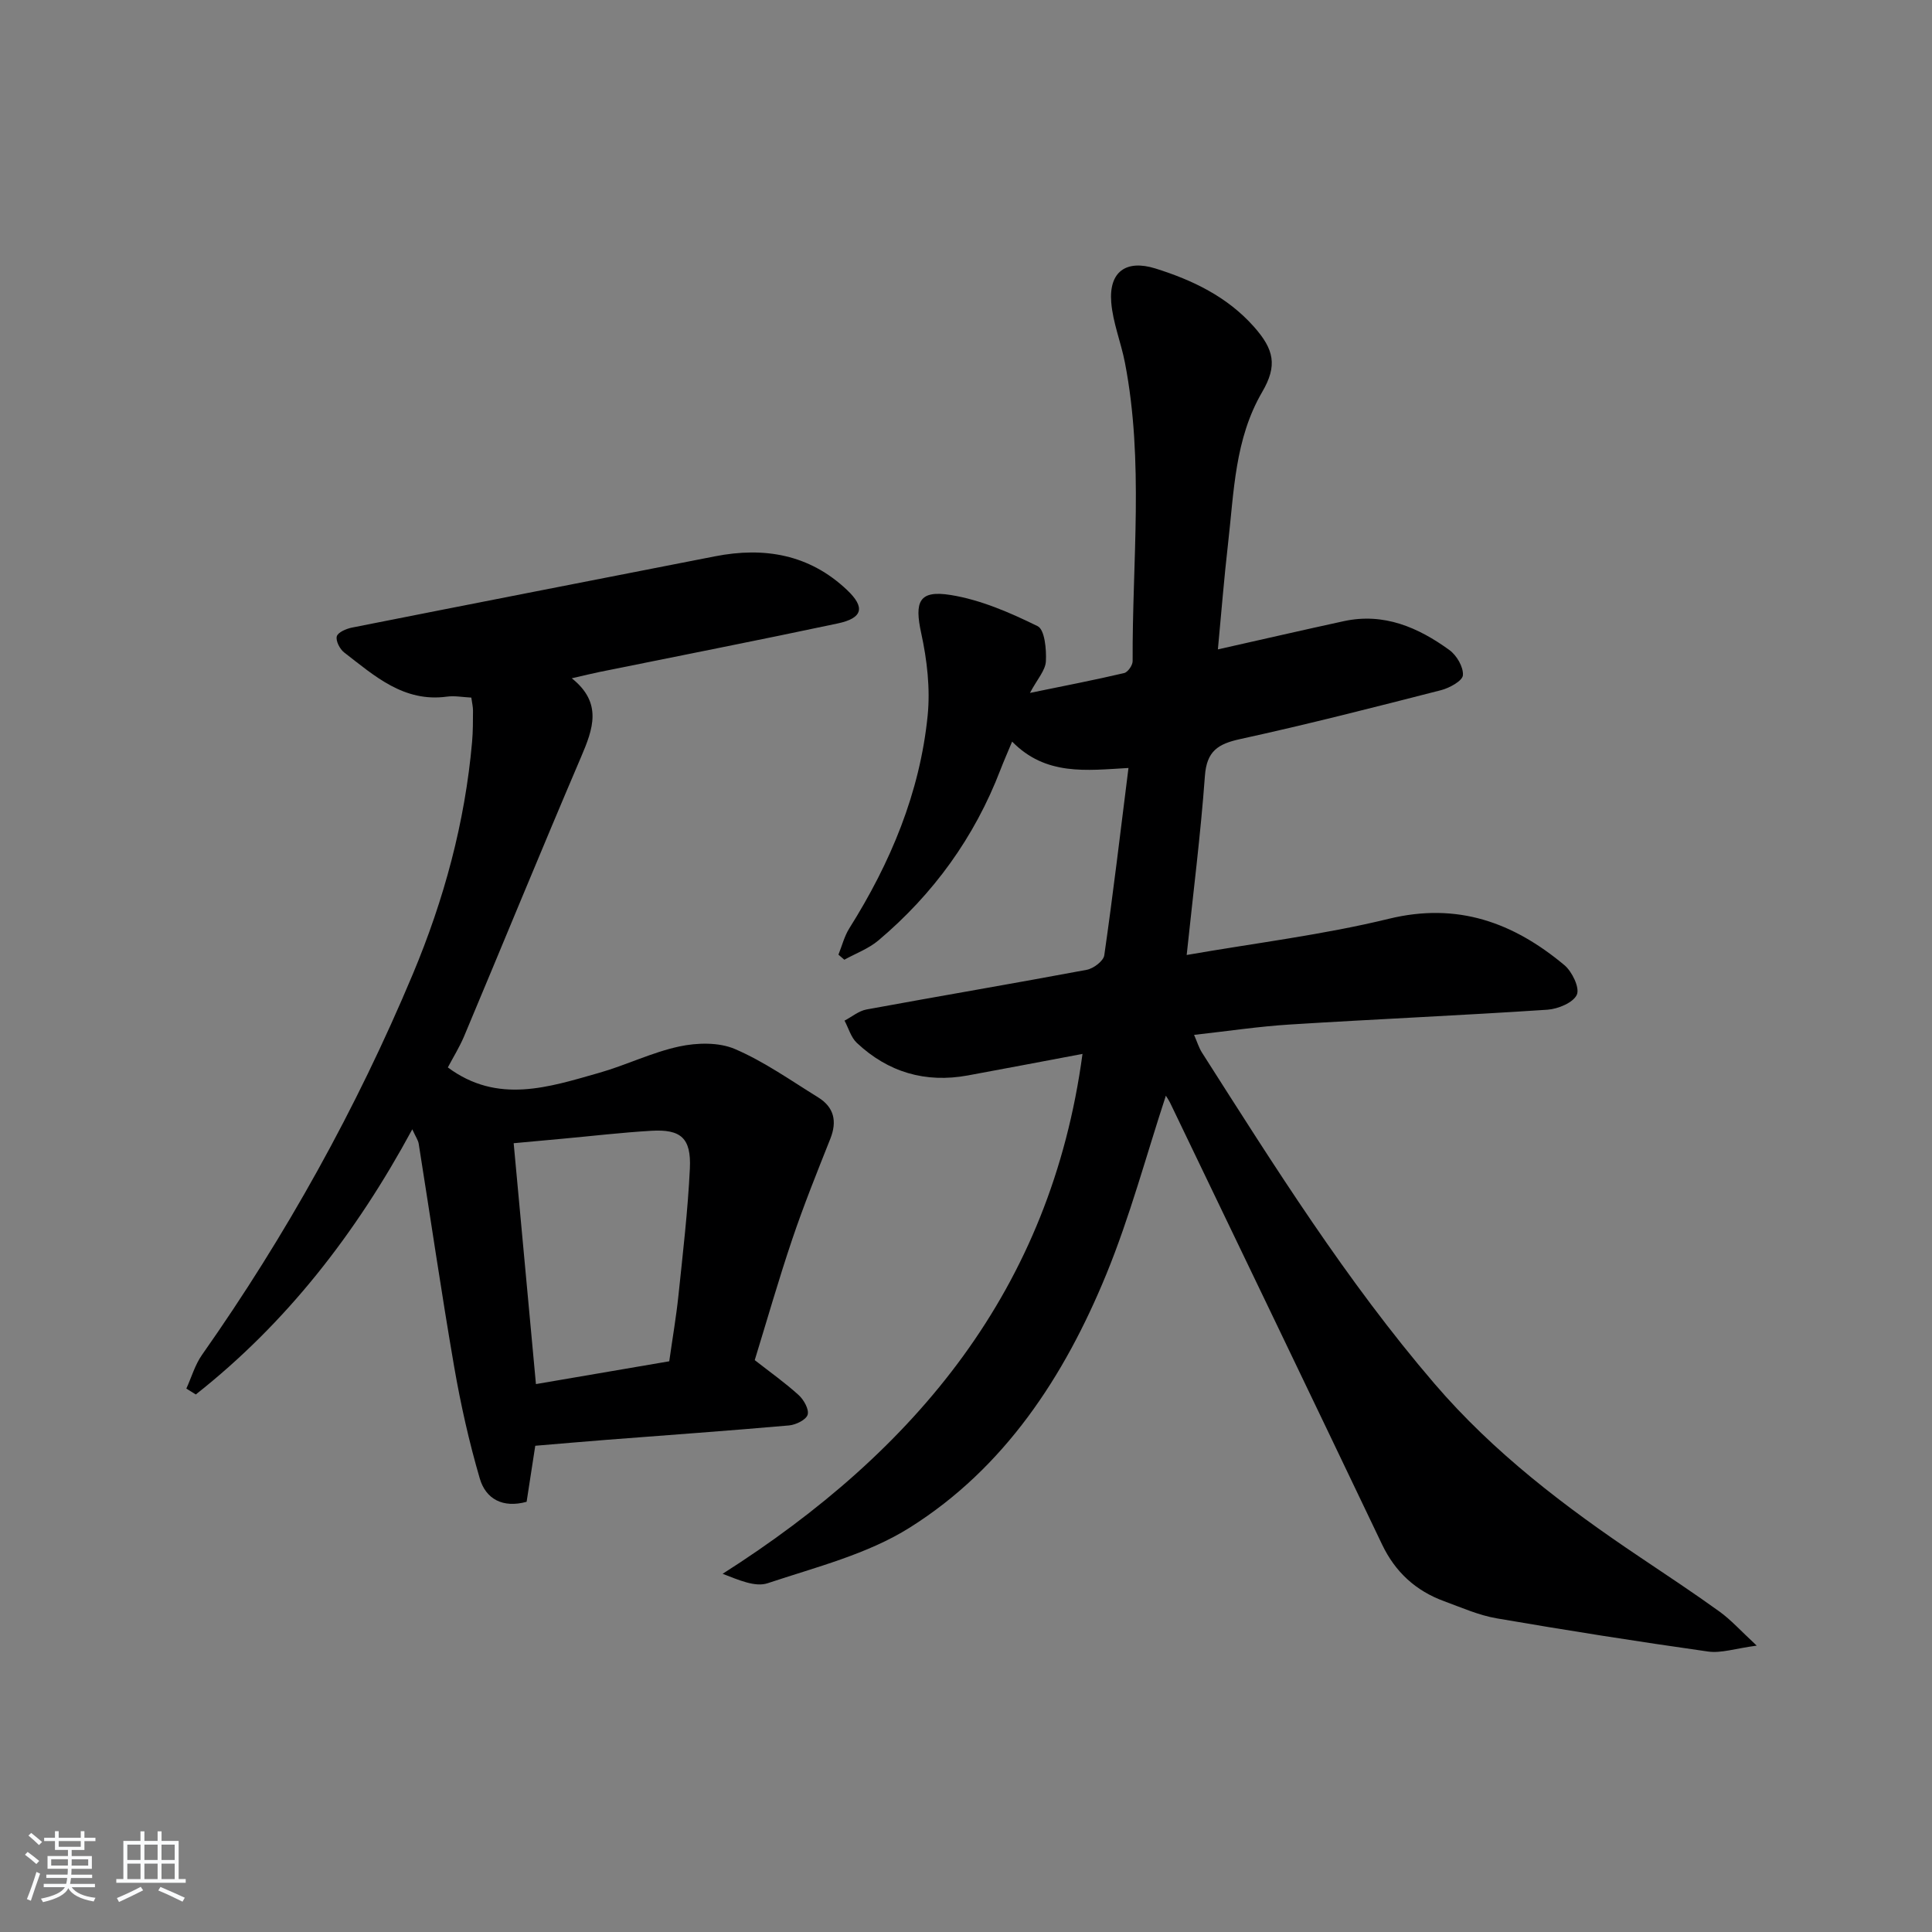 <svg enable-background="new 0 0 400 400" viewBox="0 0 400 400" xmlns="http://www.w3.org/2000/svg"><rect x="0" y="0" width="400" height="400" fill="#808080" stroke="none"/><path d="m5.17 384 .55-.58c.85.61 1.65 1.24 2.4 1.87l-.59.64c-.83-.73-1.62-1.38-2.36-1.93m1.22 9.53-.82-.34c.71-1.76 1.37-3.64 1.98-5.63.24.13.5.25.76.36-.6 1.67-1.24 3.54-1.92 5.61m-.5-13.5.57-.54c.56.44 1.31 1.06 2.26 1.87l-.65.64c-.67-.66-1.4-1.32-2.18-1.97m3.25.46h2.24v-1.36h.77v1.36h4.57v-1.36h.76v1.36h2.28v.69h-2.28v1.84h-2.64v1.26h4.18v2.64h-4.21c0 .45-.02.86-.05 1.21h4.32v.69h-4.38c-.04.34-.1.75-.19 1.22h5.15v.69h-4.82c.87 1.19 2.51 1.92 4.93 2.19-.17.31-.3.57-.37.76-2.77-.49-4.52-1.41-5.26-2.76-.56 1.26-2.3 2.23-5.24 2.9-.12-.24-.26-.48-.43-.72 2.73-.55 4.38-1.34 4.96-2.38h-4.38v-.69h4.65c.1-.38.17-.79.21-1.22h-4.32v-.69h4.4c.03-.34.05-.75.05-1.21h-4.2v-2.64h4.23v-1.26h-2.69v-1.84h-2.24zm1.46 4.46v1.29h3.45c.01-.4.02-.57.01-.53v-.32-.45h-3.46zm1.55-2.59h4.57v-1.19h-4.57zm6.11 2.59h-3.42v.77c-.01.19-.01.37-.02.53h3.44z" fill="#fafbfc"/><path d="m32.63 379.16h.82v1.98h3.54v7.89h1.46v.78h-14.37v-.78h1.46v-7.89h3.54v-1.98h.82v1.98h2.73zm-3.49 11.48.5.73c-1.61.82-3.28 1.63-5 2.42-.13-.27-.28-.55-.44-.82 1.75-.73 3.4-1.5 4.94-2.33m-2.78-5.55h2.73v-3.18h-2.73zm0 3.95h2.73v-3.2h-2.73zm3.54-3.95h2.73v-3.18h-2.73zm0 3.95h2.73v-3.2h-2.73zm7.89 4.68c-1.84-.92-3.51-1.7-5.02-2.32l.45-.73c1.89.8 3.57 1.55 5.04 2.23zm-1.62-11.81h-2.73v3.18h2.73zm-2.73 7.13h2.73v-3.2h-2.73z" fill="#fafbfc"/><g fill="#000001"><path d="m245.69 197.72c14.22-2.48 28.22-4.17 41.83-7.49 14.25-3.48 25.81.77 36.37 9.59 1.6 1.34 3.21 4.7 2.58 6.12-.74 1.65-3.9 2.96-6.09 3.11-17.75 1.18-35.52 1.95-53.27 3.06-6.46.4-12.87 1.37-19.89 2.15.64 1.46.99 2.65 1.63 3.66 15.03 23.57 29.87 47.25 48.14 68.55 12.27 14.31 27.05 25.53 42.57 35.94 5.52 3.71 11.08 7.38 16.47 11.27 2.35 1.7 4.32 3.91 7.68 7.03-4.44.59-7.36 1.61-10.09 1.22-14.62-2.07-29.21-4.37-43.75-6.87-3.72-.64-7.28-2.23-10.86-3.54-5.88-2.15-10.13-6.02-12.87-11.76-14.54-30.45-29.18-60.86-43.8-91.27-.33-.69-.77-1.32-.96-1.64-4.06 12.36-7.42 25-12.34 37-8.67 21.12-21.03 40.06-40.68 52.42-8.77 5.52-19.42 8.18-29.43 11.52-2.56.85-5.89-.63-9.32-1.95 40.07-25.5 67.96-58.93 74.51-107.64-7.94 1.49-15.84 3.01-23.75 4.46-8.78 1.61-16.5-.66-22.98-6.75-1.21-1.14-1.71-3.05-2.54-4.6 1.52-.79 2.95-2.02 4.56-2.31 15.18-2.79 30.41-5.37 45.58-8.21 1.4-.26 3.47-1.82 3.64-3.01 1.82-12.65 3.32-25.34 5.01-38.78-8.75.5-17.11 1.66-24.09-5.46-1 2.41-1.76 4.11-2.43 5.86-5.36 13.96-13.87 25.7-25.26 35.31-2.03 1.71-4.68 2.68-7.05 3.99-.41-.35-.81-.7-1.22-1.05.74-1.84 1.23-3.83 2.27-5.48 8.51-13.53 14.59-28.03 16.2-44 .56-5.6-.12-11.52-1.33-17.06-1.42-6.51-.51-8.99 6.11-7.92 6.21 1 12.29 3.65 17.99 6.45 1.47.72 1.84 4.8 1.71 7.28-.1 1.89-1.79 3.7-3.3 6.54 7.26-1.49 13.41-2.68 19.5-4.11.77-.18 1.77-1.62 1.76-2.48-.1-20.6 2.37-41.27-1.59-61.76-.81-4.21-2.51-8.31-2.84-12.53-.5-6.32 3.07-8.88 9.13-7 7.71 2.41 14.88 5.85 20.38 12.03 4.23 4.75 4.93 8.09 1.74 13.55-5.69 9.76-5.83 20.65-7.06 31.33-.83 7.21-1.4 14.45-2.11 21.96 9-2.02 17.53-3.99 26.09-5.85 8.29-1.79 15.39 1.3 21.85 5.99 1.5 1.09 2.92 3.51 2.79 5.21-.08 1.16-2.77 2.64-4.52 3.09-13.81 3.54-27.63 7.08-41.56 10.12-4.64 1.01-6.97 2.49-7.34 7.67-.89 12.19-2.44 24.34-3.77 37.04z"/><path d="m92.72 221c10.32 7.66 20.9 4.08 31.36 1.11 5.59-1.59 10.91-4.24 16.56-5.45 3.68-.79 8.18-.9 11.52.53 6.06 2.6 11.57 6.51 17.23 10.01 3.29 2.04 3.96 4.94 2.52 8.57-2.74 6.89-5.51 13.77-7.88 20.79-2.81 8.31-5.22 16.75-7.77 25.04 3.21 2.51 6.32 4.71 9.11 7.25 1.06.97 2.18 2.97 1.84 4.06-.33 1.06-2.44 2.08-3.84 2.21-12.58 1.11-25.18 2-37.77 2.98-4.8.37-9.6.8-14.78 1.23-.59 3.82-1.19 7.68-1.79 11.6-4.93 1.36-8.45-.58-9.69-4.8-2.22-7.59-3.96-15.36-5.31-23.16-2.65-15.35-4.89-30.77-7.34-46.16-.12-.75-.62-1.43-1.33-3-11.69 21.63-26.1 40.13-44.82 54.9-.65-.41-1.31-.81-1.96-1.22 1.07-2.34 1.79-4.92 3.25-6.99 17.38-24.71 31.96-50.96 43.64-78.82 6.46-15.42 10.8-31.39 12.27-48.08.19-2.15.18-4.33.19-6.49 0-.79-.2-1.59-.35-2.68-1.81-.09-3.46-.42-5.04-.2-8.95 1.22-15-4.3-21.29-9.15-.9-.7-1.77-2.4-1.52-3.33.23-.84 1.95-1.57 3.12-1.81 25.05-4.97 50.12-9.85 75.18-14.76 10.21-2 19.53-.41 27.32 6.95 3.82 3.61 3.31 5.84-1.92 6.95-16.38 3.48-32.83 6.7-49.24 10.03-1.62.33-3.22.73-5.81 1.32 6.43 5.12 4.39 10.53 1.91 16.33-8.22 19.23-16.14 38.59-24.24 57.88-.97 2.25-2.28 4.37-3.33 6.36zm45.84 60.84c.69-4.87 1.45-9.26 1.91-13.68.91-8.73 1.94-17.47 2.36-26.23.3-6.32-1.86-8.18-8.03-7.81-6.12.36-12.21 1.08-18.32 1.64-3.37.31-6.74.62-10.13.93 1.57 16.99 3.07 33.23 4.61 49.87 9.27-1.58 18.21-3.11 27.6-4.72z"/></g></svg>